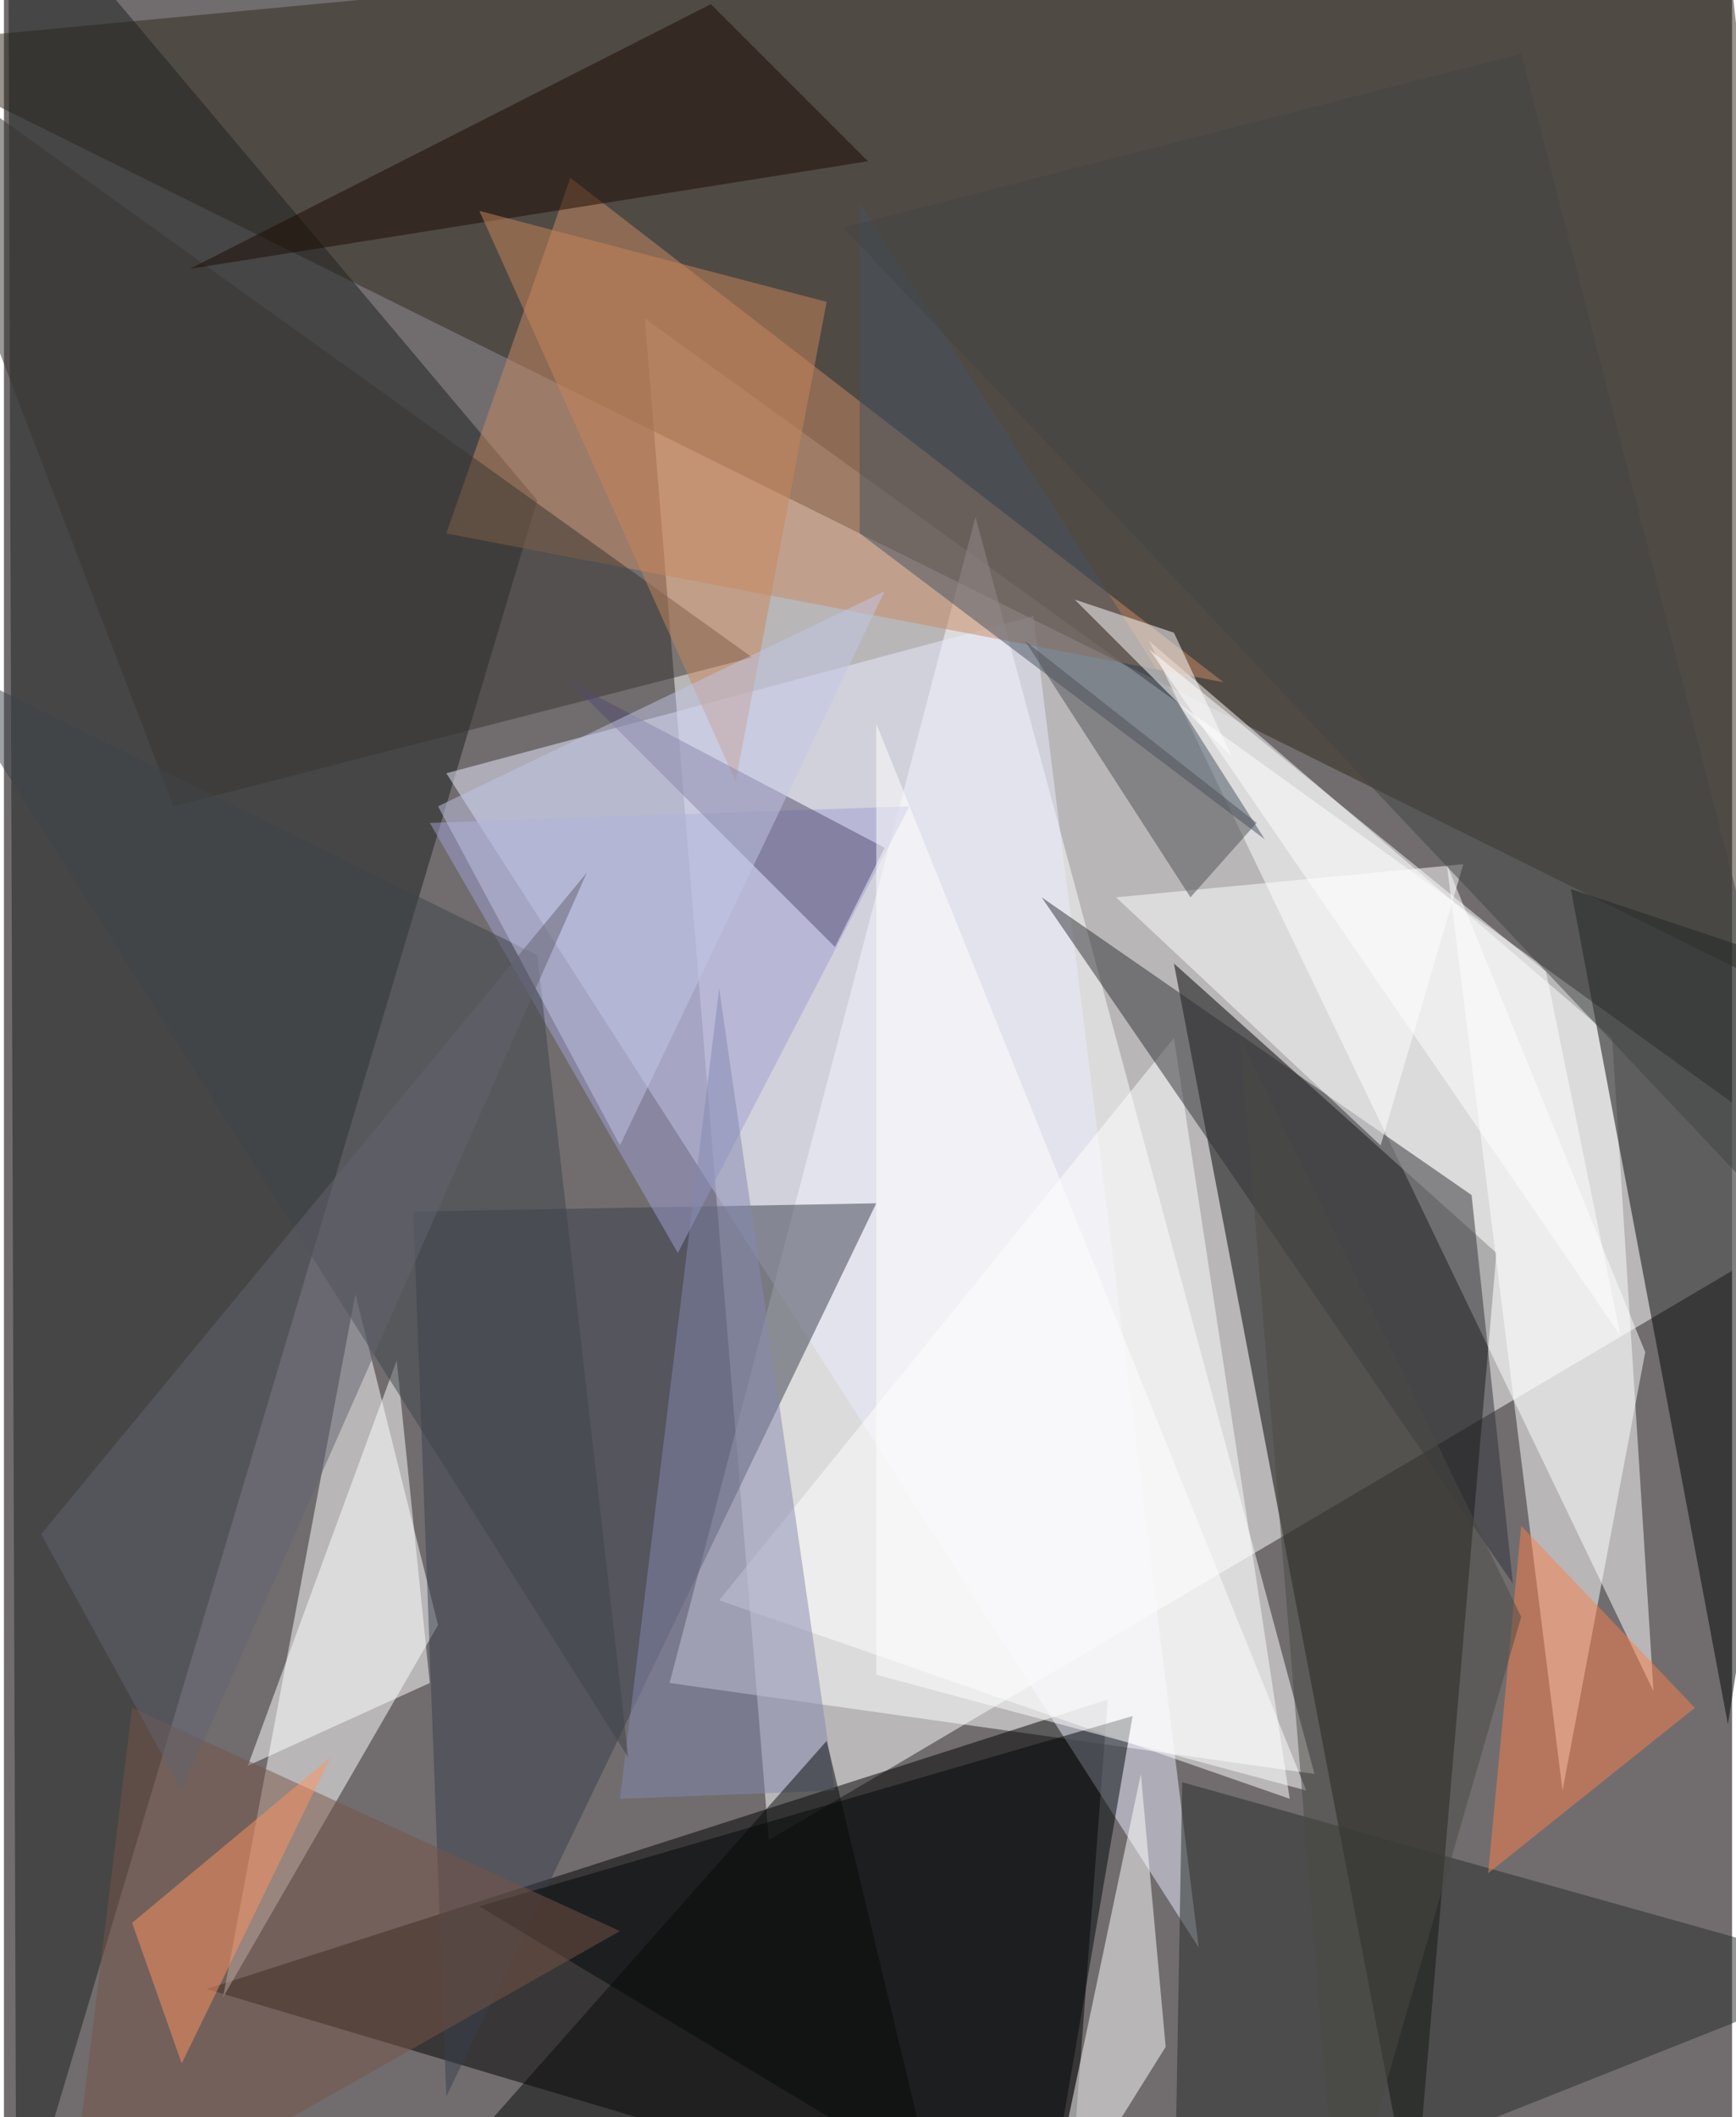 <svg xmlns="http://www.w3.org/2000/svg" width="228" height="278" viewBox="0 0 836 1024"><path fill="#716d6e" d="M0 0h836v1024H0z"/><g fill-opacity=".502"><path fill="#fff" d="M370 890l528-312-588-424z"/><path fill="#31281b" d="M830-62L-62 22l952 472z"/><path fill="#fff" d="M322 814l148-564 164 608z"/><path d="M682 1074L566 466l156 140zM534 822L98 962l416 124z"/><path fill="#1d211e" d="M6 1086L2-62l256 304z"/><path fill="#fff" d="M554 310l224 192 20 316zM170 626l-64 340 104-180z"/><path fill="#e9ecff" d="M578 942L214 374l284-76z"/><path fill="#030704" d="M890 474l-56 360-76-404z"/><path fill="#c88a64" d="M274 86l-60 172 376 72z"/><path fill="#393f4c" d="M198 586l224-4-208 432z"/><path fill="#fff" d="M622 870l-276-96 220-272z"/><path fill="#262c29" d="M570 862l-4 224 332-132z"/><path fill="#fff" d="M794 654l-96-236 56 448z"/><path fill="#9fa0d1" d="M206 398l120 208 112-216z"/><path fill="#2e3036" d="M730 766L502 434l208 144z"/><path fill="#000608" d="M546 830l-316 92 272 164z"/><path fill="#393530" d="M82 390l280-72L-62 14z"/><path fill="#fff" d="M206 814l-88 40 72-196z"/><path fill="#f9804c" d="M818 826l-100 80 16-168z"/><path fill="#feffff" d="M550 858l12 132-60 96z"/><path fill="#445360" d="M610 406L414 98v160z"/><path fill="#1a0b03" d="M418 78L342 2 90 130z"/><path fill="#8487b0" d="M298 870l48-392 56 388z"/><path fill="#fff" d="M538 434l128 120 40-136z"/><path fill="#c8865b" d="M354 378L230 102l168 44z"/><path fill="#765547" d="M298 934L62 826l-32 260z"/><path fill="#3e4448" d="M-34 318l292 144 44 388z"/><path fill="#504a70" d="M426 410l-24 48-128-128z"/><path fill="#fff" d="M422 810V350l208 516z"/><path fill="#4b4a45" d="M734 782l-88 304-48-584z"/><path fill="#fff" d="M518 290l76 76-28-60z"/><path fill="#ff9260" d="M86 998l72-148-96 80z"/><path fill="#4f4e55" d="M606 398l-32 36-80-124z"/><path fill="#404544" d="M886 618L406 110l328-84z"/><path fill="#070a09" d="M446 1042l-264 44 216-244z"/><path fill="#c1c5e5" d="M210 390l88 164 128-268z"/><path fill="#636270" d="M282 422L18 742l68 124z"/><path fill="#fff" d="M554 314l228 332-36-176z"/></g></svg>
